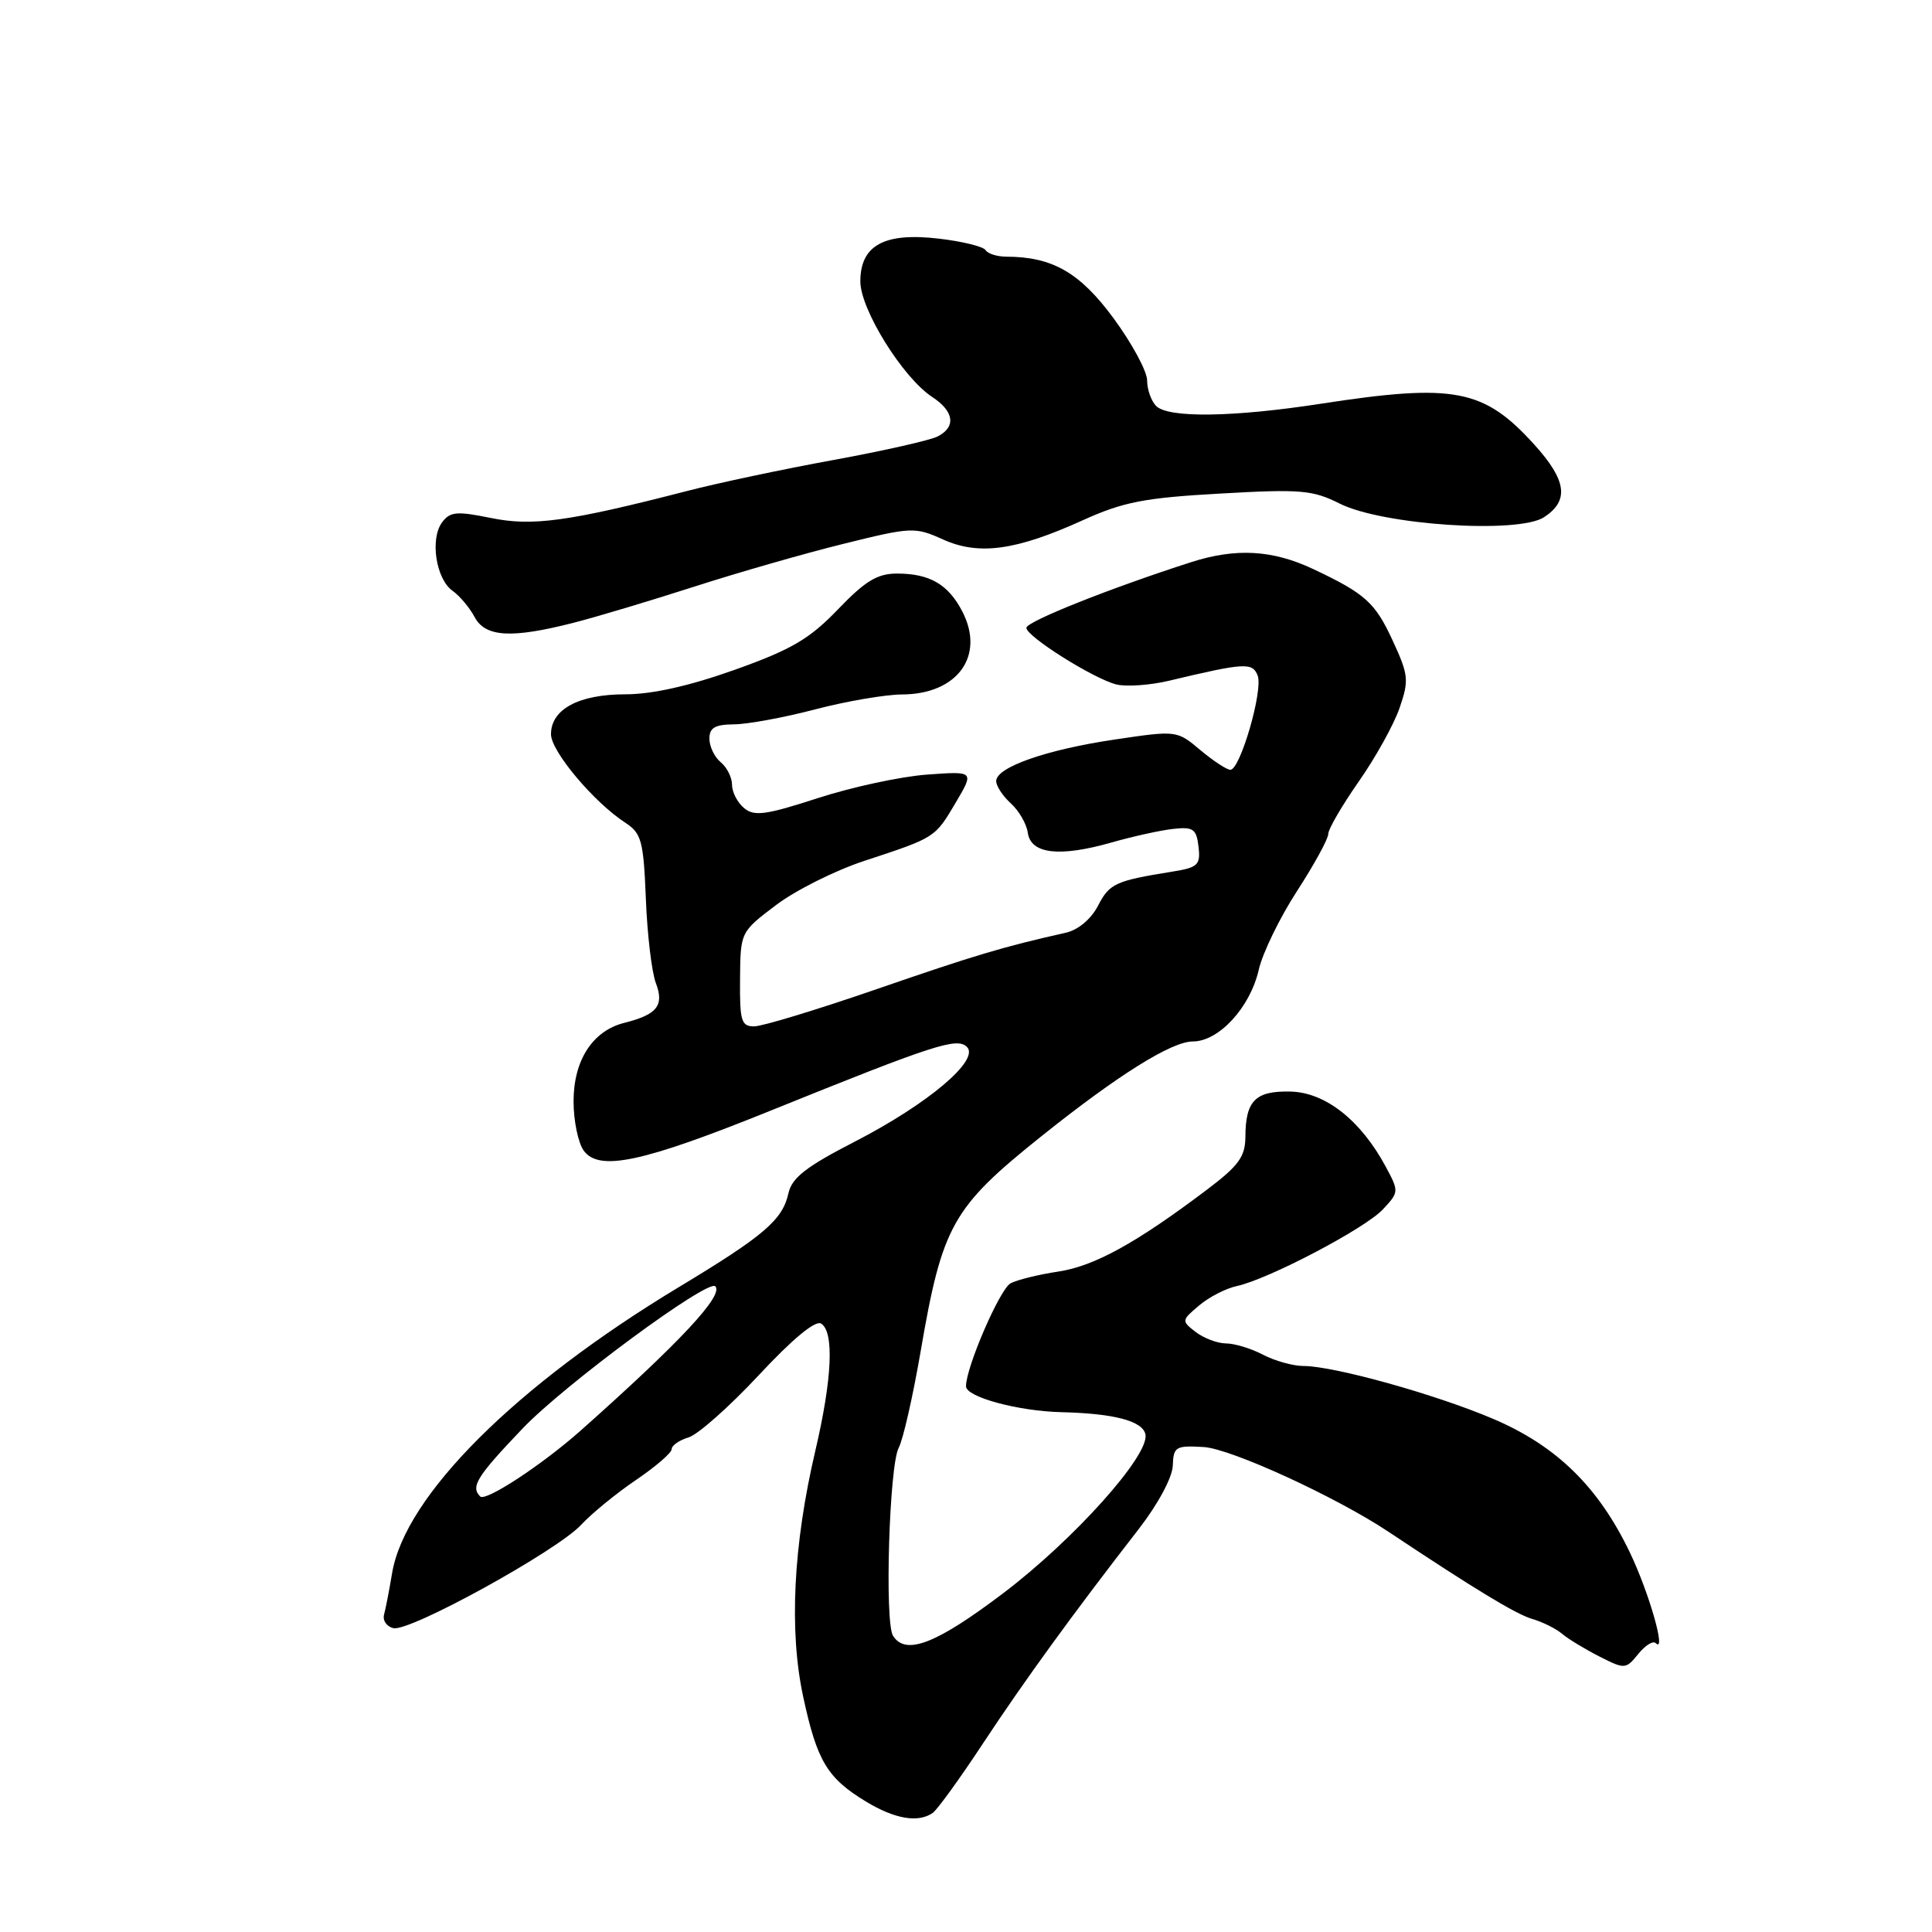 <?xml version="1.0" encoding="UTF-8" standalone="no"?>
<!DOCTYPE svg PUBLIC "-//W3C//DTD SVG 1.1//EN" "http://www.w3.org/Graphics/SVG/1.1/DTD/svg11.dtd" >
<svg xmlns="http://www.w3.org/2000/svg" xmlns:xlink="http://www.w3.org/1999/xlink" version="1.1" viewBox="0 0 256 256">
 <g >
 <path fill="currentColor"
d=" M 123.58 240.23 C 124.17 239.83 127.18 235.68 130.26 231.00 C 135.79 222.62 142.28 213.69 150.90 202.59 C 153.44 199.31 155.34 195.78 155.40 194.21 C 155.49 191.69 155.78 191.52 159.50 191.74 C 163.14 191.97 177.01 198.33 184.00 202.98 C 195.40 210.57 200.86 213.88 203.00 214.51 C 204.38 214.91 206.18 215.80 207.00 216.50 C 207.82 217.19 210.05 218.54 211.94 219.50 C 215.29 221.20 215.43 221.19 217.07 219.17 C 217.99 218.02 219.04 217.37 219.39 217.72 C 220.84 219.17 218.53 211.07 215.97 205.72 C 211.80 197.01 206.24 191.58 197.86 188.01 C 190.21 184.75 176.74 181.00 172.70 181.00 C 171.34 181.00 168.94 180.33 167.36 179.51 C 165.79 178.68 163.57 178.01 162.44 178.01 C 161.31 178.00 159.51 177.32 158.44 176.50 C 156.54 175.03 156.54 174.96 158.88 172.99 C 160.18 171.88 162.43 170.72 163.88 170.41 C 168.06 169.51 180.83 162.81 183.23 160.26 C 185.38 157.96 185.39 157.88 183.60 154.56 C 180.31 148.45 175.63 144.76 171.03 144.64 C 166.35 144.52 165.04 145.83 165.02 150.66 C 165.00 153.27 164.13 154.47 159.90 157.66 C 150.53 164.73 145.00 167.77 140.23 168.49 C 137.63 168.88 134.78 169.58 133.90 170.05 C 132.48 170.82 128.00 181.16 128.00 183.69 C 128.00 185.11 134.89 186.98 140.62 187.12 C 147.66 187.29 151.43 188.29 151.78 190.08 C 152.31 192.85 142.30 204.01 132.93 211.11 C 124.04 217.84 120.00 219.40 118.33 216.75 C 117.20 214.96 117.83 194.19 119.08 191.85 C 119.66 190.77 120.96 185.04 121.98 179.12 C 124.86 162.35 126.17 160.02 138.00 150.55 C 148.13 142.45 155.24 138.00 158.05 138.00 C 161.51 138.00 165.66 133.48 166.79 128.50 C 167.29 126.30 169.56 121.62 171.85 118.09 C 174.13 114.57 176.00 111.16 176.00 110.51 C 176.00 109.86 177.82 106.74 180.04 103.56 C 182.26 100.39 184.70 96.00 185.45 93.81 C 186.72 90.13 186.65 89.44 184.50 84.80 C 182.20 79.83 180.87 78.64 174.00 75.40 C 168.61 72.86 163.77 72.59 157.86 74.48 C 147.17 77.91 136.00 82.36 136.00 83.19 C 136.00 84.33 144.88 89.92 147.91 90.69 C 149.23 91.02 152.38 90.80 154.91 90.20 C 164.97 87.80 165.97 87.75 166.65 89.53 C 167.39 91.47 164.34 102.00 163.03 102.00 C 162.55 102.00 160.76 100.82 159.05 99.39 C 155.95 96.78 155.92 96.77 147.72 97.99 C 138.65 99.33 132.00 101.66 132.00 103.50 C 132.00 104.15 132.87 105.48 133.94 106.45 C 135.01 107.42 136.03 109.17 136.19 110.35 C 136.59 113.16 140.38 113.60 147.26 111.64 C 150.14 110.82 153.85 110.00 155.50 109.83 C 158.11 109.54 158.54 109.85 158.81 112.19 C 159.09 114.62 158.74 114.95 155.31 115.50 C 147.79 116.71 147.02 117.07 145.50 120.00 C 144.57 121.79 142.88 123.21 141.23 123.59 C 132.90 125.46 129.22 126.56 116.18 131.06 C 108.31 133.78 101.00 136.00 99.93 136.00 C 98.22 136.00 98.01 135.28 98.06 129.75 C 98.11 123.50 98.11 123.50 102.81 119.94 C 105.39 117.98 110.65 115.35 114.50 114.08 C 123.98 110.96 123.87 111.03 126.65 106.33 C 129.10 102.18 129.10 102.18 122.80 102.64 C 119.33 102.90 112.83 104.30 108.35 105.76 C 101.48 107.99 99.94 108.20 98.60 107.08 C 97.72 106.35 97.00 104.97 97.00 104.00 C 97.00 103.03 96.33 101.68 95.50 101.00 C 94.67 100.32 94.00 98.91 94.00 97.88 C 94.00 96.43 94.74 96.00 97.25 95.98 C 99.04 95.97 103.88 95.08 108.00 94.00 C 112.12 92.92 117.31 92.03 119.53 92.02 C 126.87 91.99 130.56 86.91 127.51 81.02 C 125.65 77.43 123.19 76.00 118.86 76.00 C 116.26 76.00 114.64 76.98 111.03 80.75 C 107.26 84.67 104.88 86.07 97.36 88.75 C 91.36 90.89 86.42 92.00 82.85 92.00 C 76.68 92.00 72.99 93.99 73.01 97.31 C 73.03 99.57 78.71 106.33 82.88 109.03 C 85.00 110.42 85.27 111.43 85.58 119.11 C 85.76 123.80 86.36 128.82 86.90 130.25 C 88.04 133.23 87.08 134.44 82.73 135.53 C 78.52 136.59 76.00 140.49 76.00 145.94 C 76.00 148.51 76.61 151.45 77.35 152.47 C 79.39 155.25 85.13 154.02 102.00 147.21 C 123.87 138.37 126.82 137.42 128.13 138.73 C 129.86 140.46 122.94 146.29 113.27 151.27 C 106.79 154.60 104.93 156.06 104.47 158.12 C 103.70 161.64 101.23 163.75 90.00 170.52 C 68.32 183.58 53.64 198.23 51.95 208.48 C 51.58 210.69 51.11 213.15 50.89 213.94 C 50.68 214.73 51.24 215.54 52.14 215.74 C 54.33 216.23 73.83 205.48 77.00 202.05 C 78.38 200.56 81.64 197.89 84.25 196.12 C 86.86 194.35 89.00 192.51 89.00 192.02 C 89.00 191.53 90.01 190.83 91.25 190.46 C 92.49 190.08 96.67 186.37 100.55 182.21 C 105.00 177.43 108.04 174.91 108.80 175.38 C 110.55 176.46 110.27 182.68 108.05 192.17 C 105.10 204.73 104.54 216.10 106.43 224.84 C 108.26 233.36 109.62 235.61 114.75 238.72 C 118.57 241.03 121.64 241.56 123.58 240.23 Z  M 76.00 82.52 C 79.03 81.75 86.22 79.59 92.00 77.73 C 97.78 75.87 106.69 73.31 111.81 72.05 C 120.80 69.82 121.24 69.81 124.95 71.48 C 129.71 73.63 134.63 72.95 143.49 68.93 C 148.84 66.51 151.63 65.96 161.68 65.40 C 172.35 64.79 173.94 64.93 177.52 66.73 C 183.19 69.58 201.17 70.77 204.60 68.53 C 207.95 66.33 207.60 63.67 203.33 58.94 C 196.62 51.52 192.73 50.77 175.00 53.50 C 163.41 55.29 154.81 55.41 153.20 53.80 C 152.54 53.14 152.00 51.61 152.00 50.41 C 152.00 49.21 150.00 45.50 147.55 42.17 C 143.08 36.10 139.45 34.02 133.31 34.01 C 132.10 34.00 130.88 33.61 130.59 33.14 C 130.30 32.67 127.51 31.98 124.39 31.62 C 117.17 30.77 114.00 32.50 114.00 37.29 C 114.00 41.00 119.63 50.05 123.52 52.60 C 126.43 54.51 126.71 56.56 124.25 57.83 C 123.29 58.33 117.10 59.73 110.50 60.94 C 103.90 62.14 95.12 64.00 91.00 65.07 C 75.32 69.11 70.56 69.77 65.02 68.63 C 60.49 67.71 59.63 67.79 58.56 69.24 C 56.96 71.44 57.77 76.72 59.96 78.28 C 60.91 78.95 62.22 80.51 62.88 81.75 C 64.30 84.43 67.76 84.63 76.00 82.52 Z  M 63.63 198.29 C 62.33 197.00 63.17 195.65 69.25 189.28 C 74.81 183.46 93.79 169.46 94.78 170.44 C 95.94 171.61 90.14 177.83 76.94 189.56 C 71.84 194.09 64.34 199.01 63.63 198.29 Z "/>
</g>
</svg>